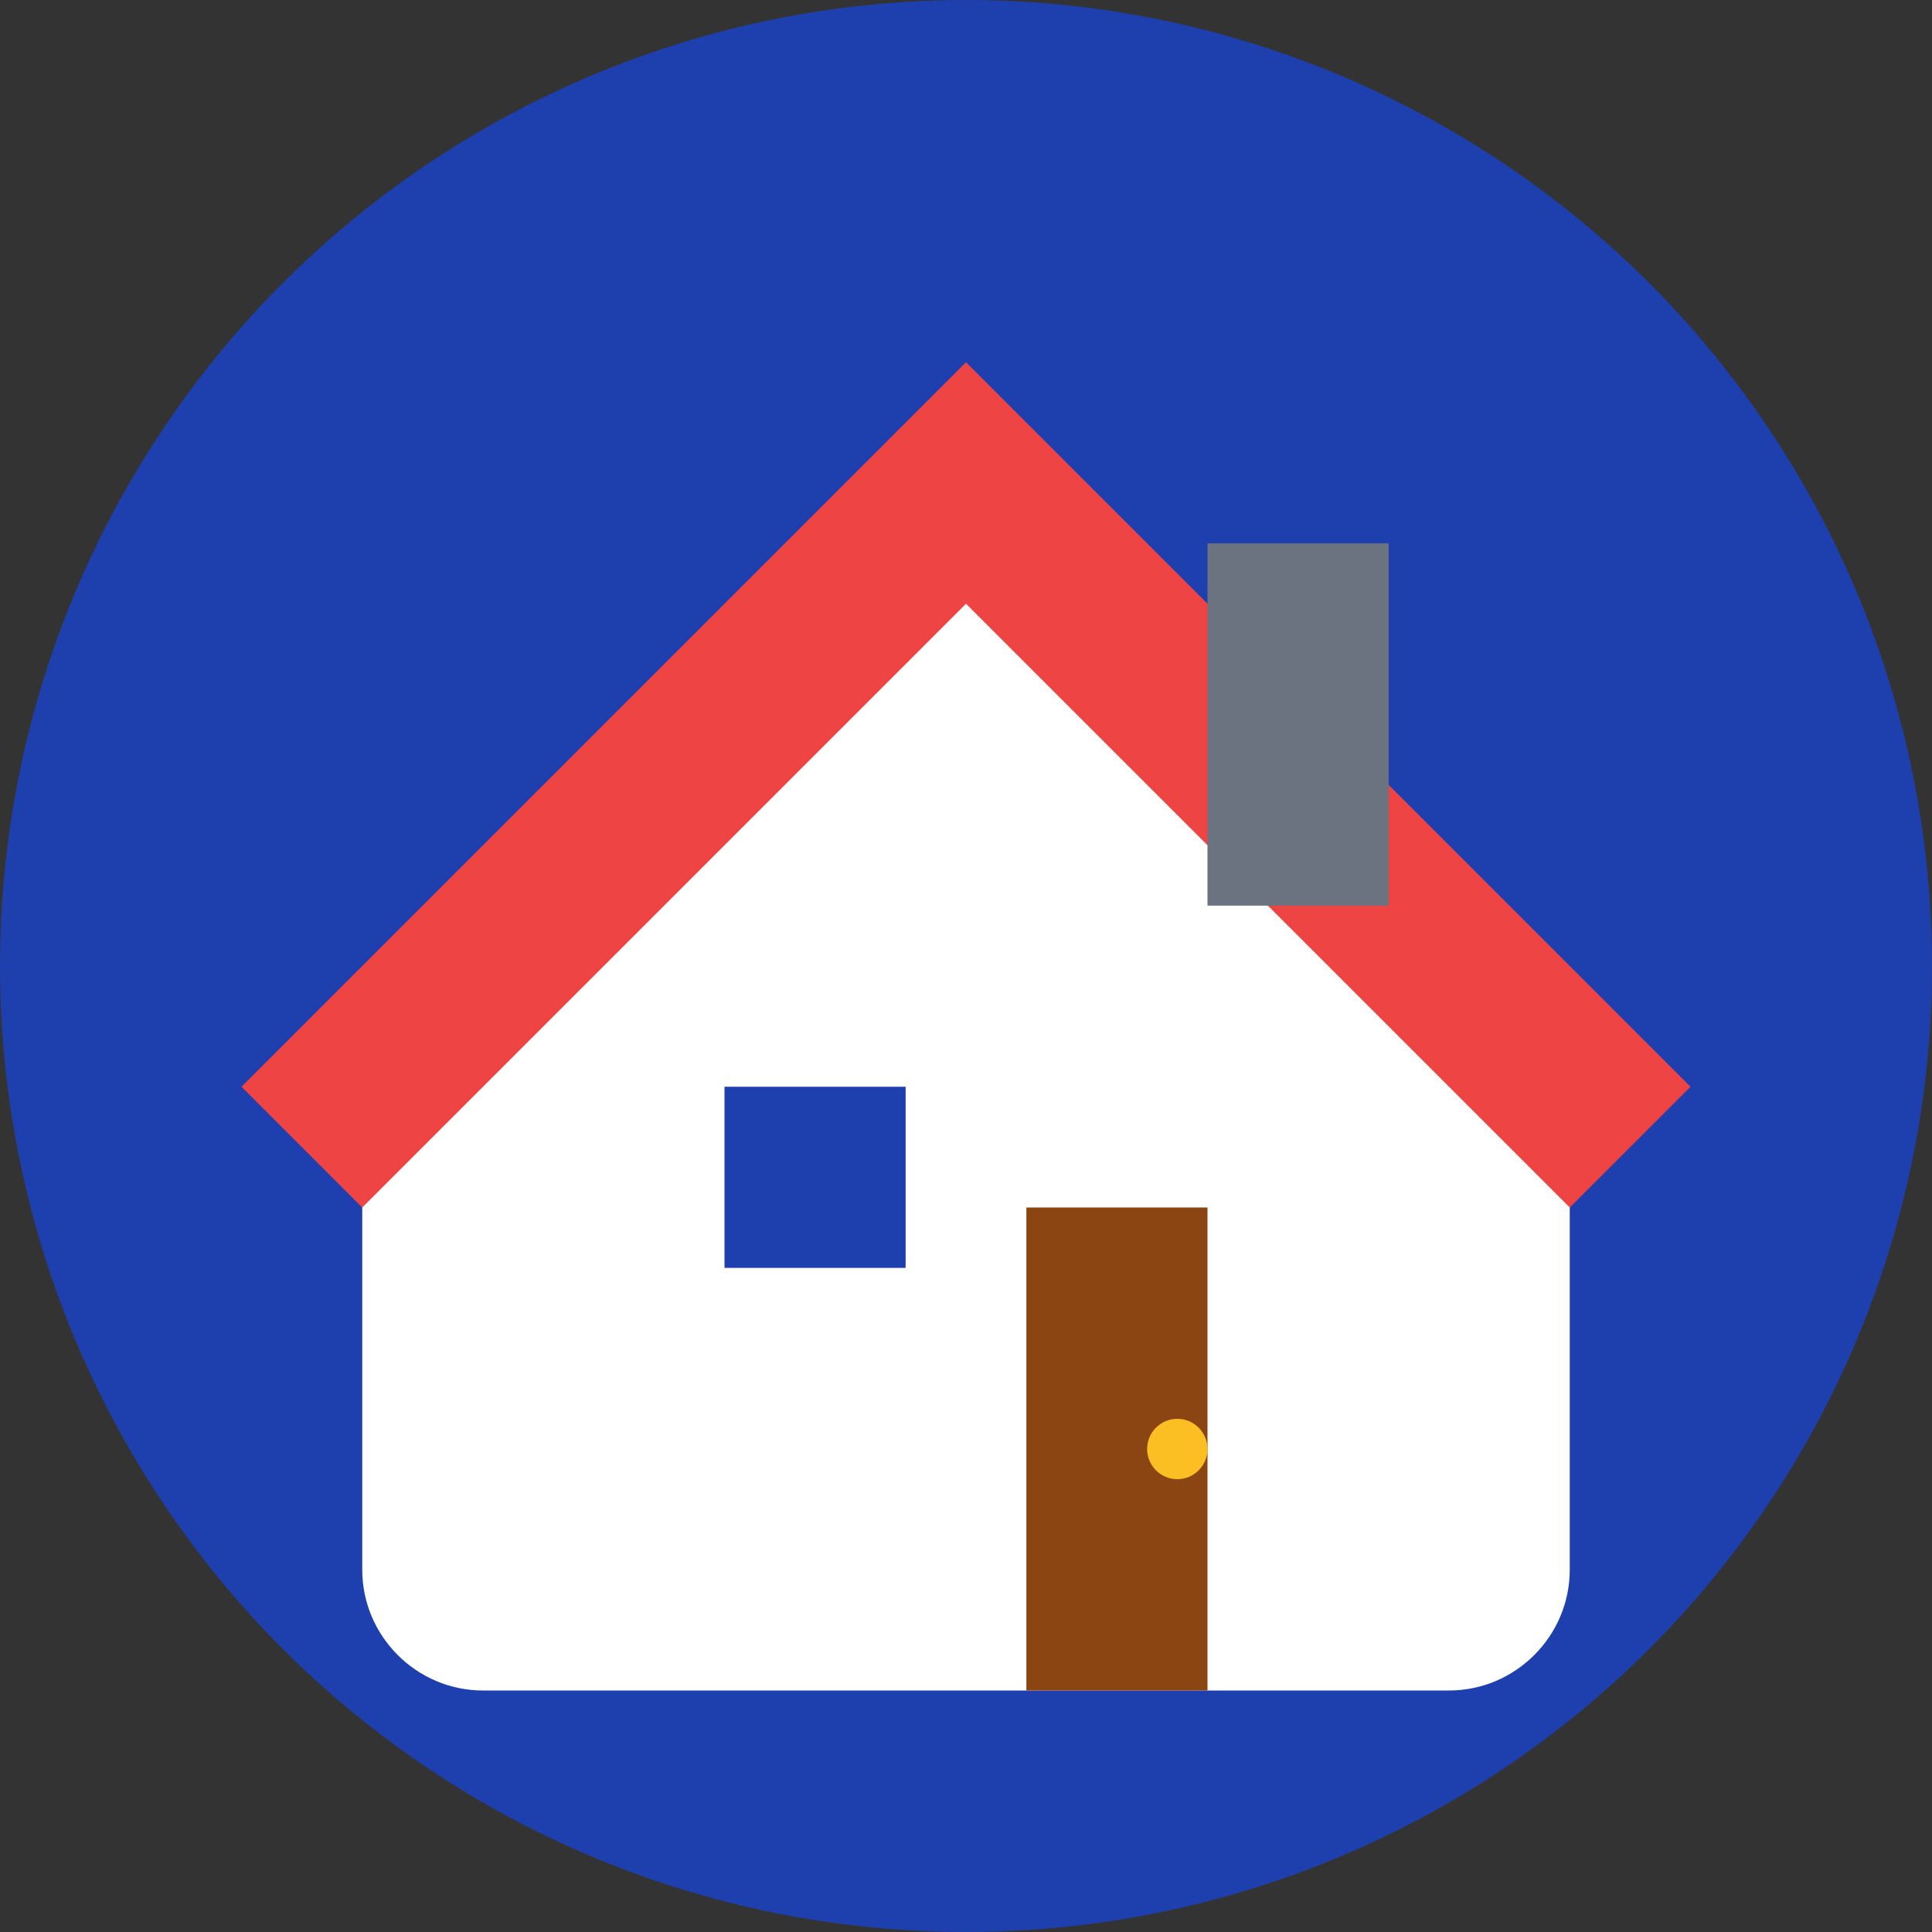 <svg width="32" height="32" viewBox="0 0 32 32" fill="none" xmlns="http://www.w3.org/2000/svg">
  <rect x="0" y="0" width="32" height="32" fill="#333333" stroke="none"/>
  <!-- Background circle -->
  <circle cx="16" cy="16" r="16" fill="#1e40af"/>
  
  <!-- House outline -->
  <path d="M6 18L16 8L26 18V26C26 27.1 25.1 28 24 28H8C6.9 28 6 27.1 6 26V18Z" fill="#ffffff"/>
  
  <!-- Roof -->
  <path d="M4 18L16 6L28 18L26 20L16 10L6 20L4 18Z" fill="#ef4444"/>
  
  <!-- Chimney -->
  <rect x="20" y="9" width="3" height="6" fill="#6b7280"/>
  
  <!-- Window -->
  <rect x="12" y="18" width="3" height="3" fill="#1e40af"/>
  
  <!-- Door -->
  <rect x="17" y="20" width="3" height="8" fill="#8b4513"/>
  
  <!-- Door handle -->
  <circle cx="19.5" cy="24" r="0.5" fill="#fbbf24"/>
</svg>